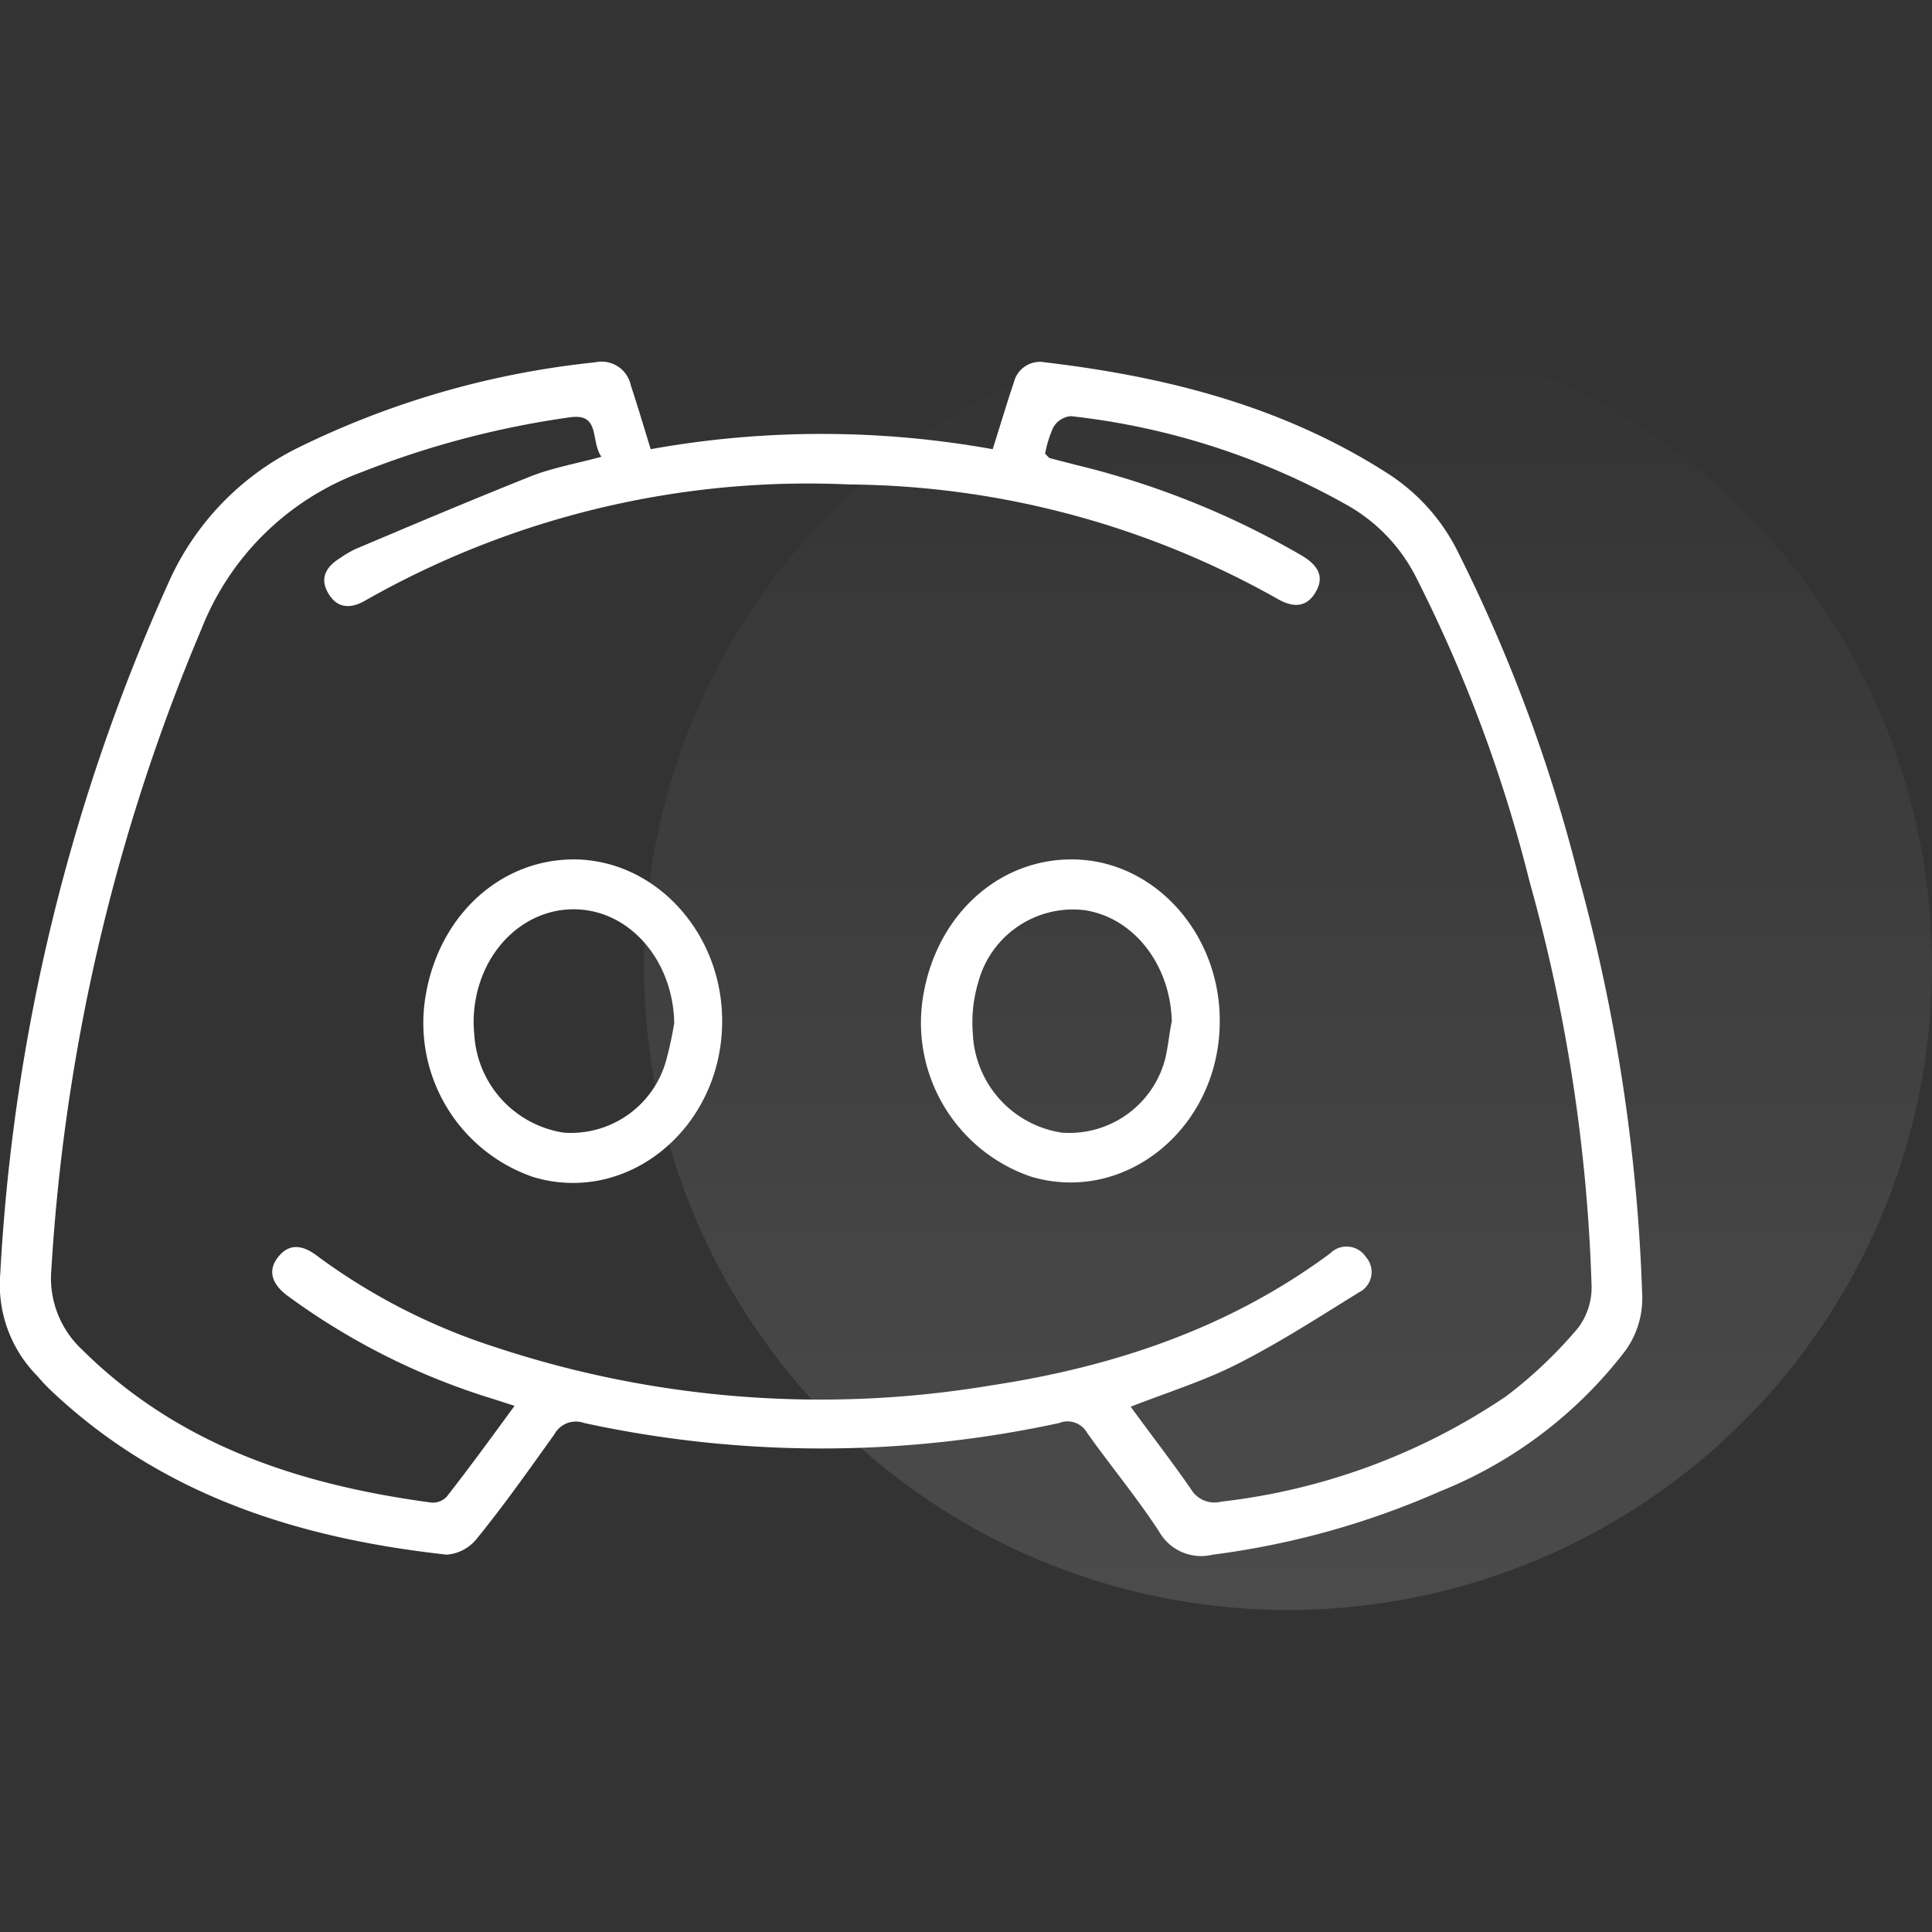 <svg xmlns="http://www.w3.org/2000/svg" xmlns:xlink="http://www.w3.org/1999/xlink" viewBox="0 0 108 108">
  <rect x="0" y="0" width="108" height="108" fill="#333333" stroke="none"/>
  <defs>
    <style>
      .cls-1 {
        fill: none;
      }

      .cls-2 {
        opacity: 0.12;
        fill: url(#linear-gradient);
      }

      .cls-3 {
        fill: #fff;
      }
    </style>
    <linearGradient id="linear-gradient" x1="0.5" x2="0.5" y2="1" gradientUnits="objectBoundingBox">
      <stop offset="0" stop-color="#fff" stop-opacity="0"/>
      <stop offset="1" stop-color="#fff"/>
    </linearGradient>
  </defs>
  <g id="beg-discord" transform="translate(-488 -207)">
    <rect id="Rectangle_1042" data-name="Rectangle 1042" class="cls-1" width="108" height="108" transform="translate(488 207)"/>
    <path id="Path_3289" data-name="Path 3289" class="cls-2" d="M36,0A36,36,0,1,1,0,36,36,36,0,0,1,36,0Z" transform="translate(524 225)"/>
    <g id="Group_2533" data-name="Group 2533" transform="translate(488 227.234)">
      <path id="Path_3286" data-name="Path 3286" class="cls-3" d="M36.219,4.894a53.95,53.95,0,0,1,19.116,0c.43-1.34.784-2.554,1.188-3.742A1.5,1.5,0,0,1,58.268.039C65.1.848,71.644,2.517,77.511,6.31a11.008,11.008,0,0,1,3.869,4.4,88.568,88.568,0,0,1,6.7,18.054,100.307,100.307,0,0,1,3.565,23.389,4.985,4.985,0,0,1-.961,3.161,24.515,24.515,0,0,1-10.342,7.839,45.951,45.951,0,0,1-12.719,3.54A2.7,2.7,0,0,1,64.64,65.4c-1.239-1.9-2.706-3.666-4.02-5.512a1.255,1.255,0,0,0-1.568-.556,62.661,62.661,0,0,1-26.55,0,1.369,1.369,0,0,0-1.669.632c-1.391,1.947-2.781,3.919-4.3,5.79a2.376,2.376,0,0,1-1.719.936c-8.268-.91-15.955-3.312-22.175-9.229a9.369,9.369,0,0,1-.683-.733,7.248,7.248,0,0,1-2.1-5.689A108.117,108.117,0,0,1,9.29,12.3,15.349,15.349,0,0,1,16.6,4.767,48.94,48.94,0,0,1,33.109.039a1.67,1.67,0,0,1,2,1.29C35.486,2.466,35.815,3.579,36.219,4.894ZM28.608,58.373c-.607-.2-1.011-.329-1.416-.455a38.3,38.3,0,0,1-11.328-5.74c-.784-.607-1.113-1.365-.43-2.175.632-.759,1.391-.582,2.124-.025a34.438,34.438,0,0,0,9.963,5.108,57.788,57.788,0,0,0,27.688,2.149C62.061,56.2,68.534,54.049,74.2,49.851a1.292,1.292,0,0,1,2,.2,1.267,1.267,0,0,1-.379,1.972c-2.25,1.391-4.476,2.832-6.827,4.02-1.846.936-3.869,1.568-5.942,2.377,1.138,1.568,2.3,3.06,3.363,4.6a1.529,1.529,0,0,0,1.694.708,35.641,35.641,0,0,0,15.93-5.892,24.919,24.919,0,0,0,4.02-3.818,3.787,3.787,0,0,0,.759-2.276,94.342,94.342,0,0,0-3.464-22.656A80.862,80.862,0,0,0,78.977,12,9.6,9.6,0,0,0,75.21,8.054a40.487,40.487,0,0,0-15.5-5.007,1.249,1.249,0,0,0-.986.632,6.152,6.152,0,0,0-.455,1.467c.152.152.2.228.278.253.48.126.986.253,1.467.379a46.932,46.932,0,0,1,12.592,5.057c.809.48,1.34,1.113.784,2.048-.531.91-1.315.86-2.175.354A49.522,49.522,0,0,0,47.32,6.866a50.089,50.089,0,0,0-27.03,6.473c-.809.48-1.568.48-2.073-.354-.531-.86-.152-1.517.632-2a5.889,5.889,0,0,1,.86-.506c3.287-1.391,6.574-2.781,9.887-4.1,1.188-.455,2.478-.683,3.869-1.062-.632-.885-.025-2.478-1.8-2.2A50.887,50.887,0,0,0,20.112,6.158a15.325,15.325,0,0,0-9,8.774,108.708,108.708,0,0,0-8.395,35.8,5.465,5.465,0,0,0,1.719,4.5c5.411,5.361,12.188,7.56,19.52,8.547a1.056,1.056,0,0,0,.86-.329C26.08,61.837,27.294,60.168,28.608,58.373Z" transform="translate(0.155 -0.018)"/>
      <path id="Path_3287" data-name="Path 3287" class="cls-3" d="M110.152,119.074c-.025,5.942-5.285,10.266-10.569,8.673a9.1,9.1,0,0,1-6.018-10.064c.733-4.577,4.248-7.763,8.445-7.687C106.511,110.1,110.178,114.168,110.152,119.074Zm-2.68.076c-.051-3.338-2.276-6.094-5.184-6.347-2.883-.253-5.436,1.972-5.942,5.184a6.919,6.919,0,0,0-.051,1.77,5.9,5.9,0,0,0,5.007,5.512,5.523,5.523,0,0,0,5.715-4.02A20.752,20.752,0,0,0,107.472,119.149Z" transform="translate(-69.783 -82.187)"/>
      <path id="Path_3288" data-name="Path 3288" class="cls-3" d="M220.152,119.048c0,5.942-5.285,10.266-10.569,8.673a9.091,9.091,0,0,1-6.018-10.038c.733-4.577,4.248-7.763,8.445-7.687C216.511,110.072,220.178,114.143,220.152,119.048Zm-2.68,0c-.076-3.161-2.124-5.816-4.905-6.22a5.483,5.483,0,0,0-5.917,4.046,7.826,7.826,0,0,0-.3,2.857,5.853,5.853,0,0,0,4.981,5.538,5.536,5.536,0,0,0,5.765-4.1C217.27,120.464,217.32,119.756,217.472,119.048Z" transform="translate(-151.968 -82.187)"/>
    </g>
  </g>
</svg>

